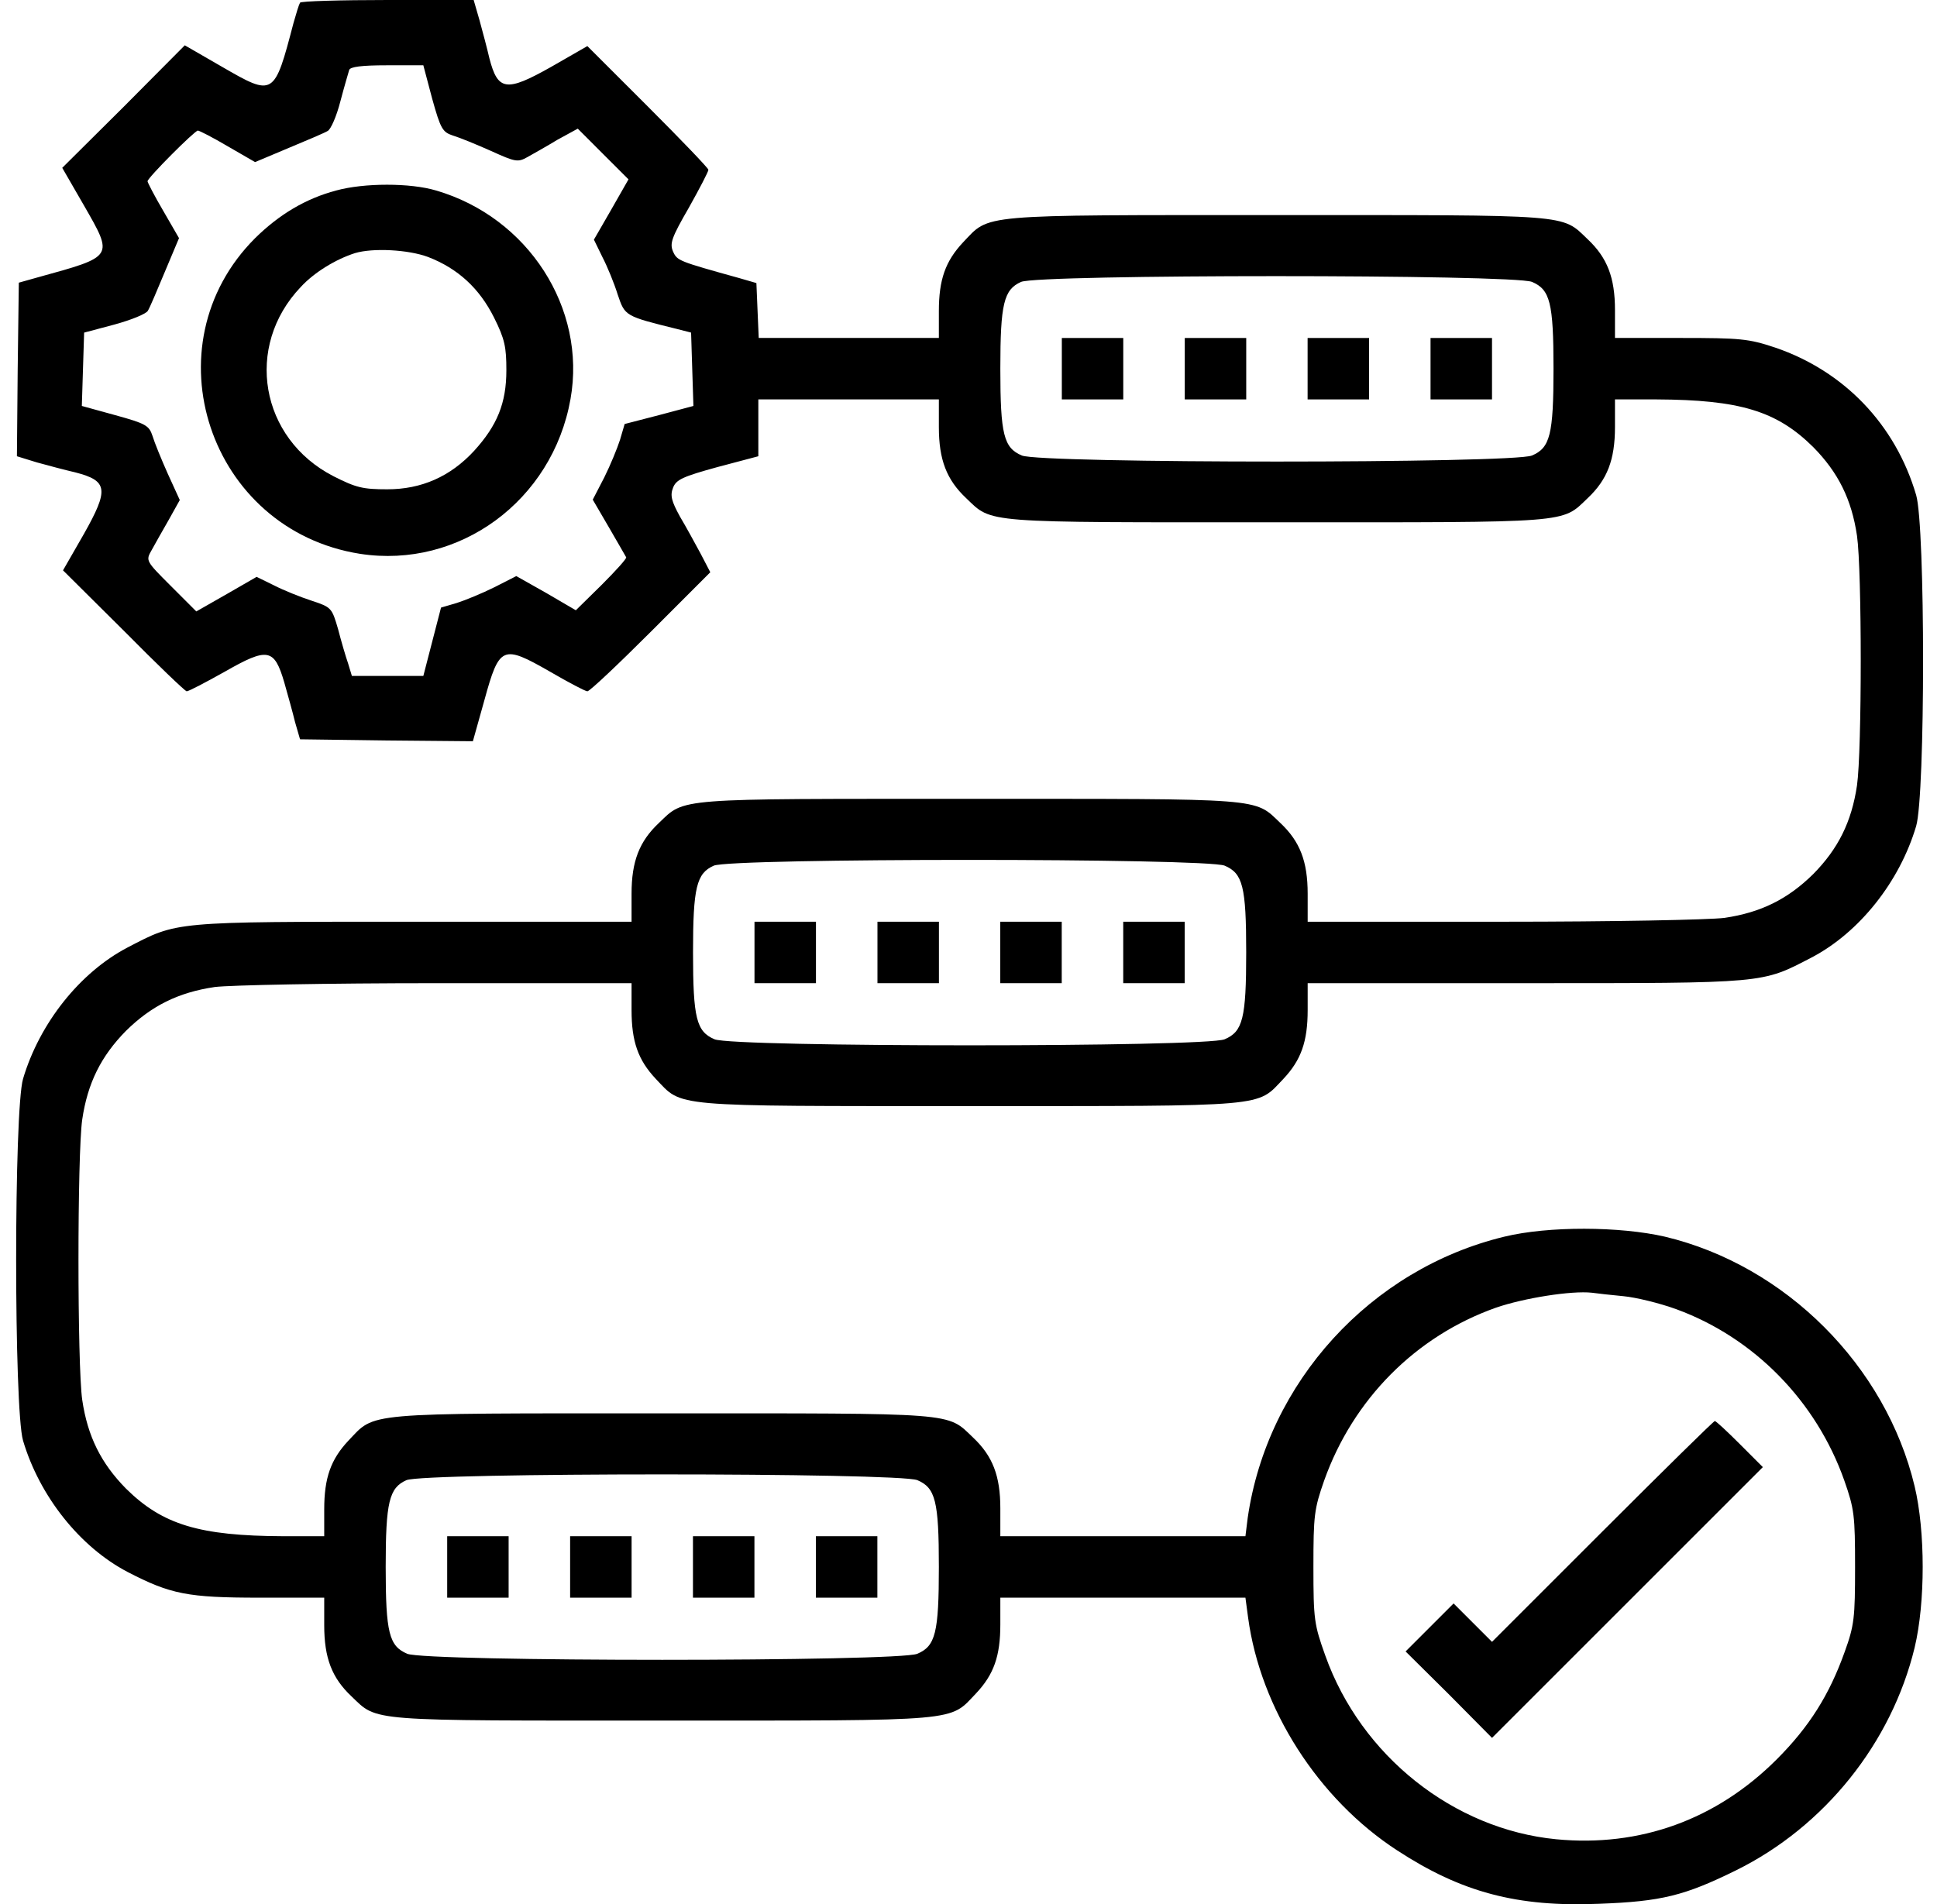 <svg width="60" height="59" viewBox="0 0 60 59" fill="none" xmlns="http://www.w3.org/2000/svg">
<path d="M9.294 0.083C9.258 0.143 9.175 0.416 9.091 0.714C8.496 2.987 8.484 2.999 6.878 2.07L5.724 1.404L3.832 3.308L1.928 5.2L2.594 6.354C3.522 7.973 3.546 7.937 1.178 8.591L0.583 8.758L0.548 11.447L0.524 14.136L1.143 14.327C1.488 14.422 2.023 14.565 2.333 14.636C3.344 14.898 3.38 15.16 2.594 16.552L1.952 17.671L3.832 19.539C4.855 20.574 5.736 21.419 5.783 21.419C5.843 21.419 6.366 21.145 6.961 20.812C8.294 20.05 8.496 20.086 8.806 21.145C8.913 21.526 9.068 22.073 9.139 22.371L9.294 22.906L11.971 22.942L14.648 22.966L15.005 21.692C15.469 20.003 15.565 19.967 17.04 20.812C17.611 21.145 18.135 21.419 18.194 21.419C18.266 21.419 19.146 20.586 20.158 19.575L22.002 17.73L21.705 17.159C21.538 16.849 21.253 16.326 21.062 16.005C20.8 15.529 20.753 15.35 20.848 15.112C20.943 14.862 21.145 14.767 22.228 14.47L23.49 14.136V13.256V12.375H26.286H29.082V13.232C29.082 14.243 29.32 14.862 29.927 15.434C30.748 16.219 30.367 16.183 39.554 16.183C48.74 16.183 48.359 16.219 49.18 15.434C49.787 14.862 50.025 14.243 50.025 13.232V12.375H51.31C53.892 12.387 55.035 12.732 56.165 13.851C56.939 14.636 57.355 15.469 57.522 16.6C57.676 17.683 57.676 23.251 57.522 24.334C57.355 25.465 56.939 26.298 56.165 27.083C55.38 27.856 54.547 28.273 53.416 28.439C52.941 28.499 49.954 28.558 46.55 28.558H40.506V27.69C40.506 26.69 40.268 26.072 39.661 25.5C38.84 24.715 39.221 24.751 30.034 24.751C20.848 24.751 21.229 24.715 20.408 25.5C19.801 26.072 19.563 26.69 19.563 27.69V28.558H12.804C5.307 28.558 5.51 28.547 3.951 29.356C2.475 30.129 1.226 31.7 0.714 33.425C0.429 34.389 0.429 43.671 0.714 44.635C1.226 46.36 2.475 47.931 3.951 48.704C5.284 49.394 5.807 49.501 8.044 49.501H10.043V50.358C10.043 51.37 10.281 51.988 10.888 52.559C11.709 53.345 11.316 53.309 20.538 53.309C29.88 53.309 29.392 53.345 30.236 52.464C30.784 51.881 30.986 51.31 30.986 50.334V49.501H34.782H38.578L38.661 50.12C39.042 52.94 40.827 55.737 43.278 57.331C45.265 58.628 46.991 59.092 49.537 58.985C51.465 58.914 52.179 58.735 53.773 57.95C56.522 56.593 58.593 53.999 59.307 51.048C59.64 49.656 59.64 47.443 59.307 46.05C58.414 42.314 55.309 39.208 51.572 38.316C50.18 37.995 47.967 37.983 46.598 38.316C42.457 39.316 39.256 42.826 38.649 47.026L38.578 47.597H34.782H30.986V46.729C30.986 45.729 30.748 45.111 30.141 44.539C29.32 43.754 29.713 43.79 20.491 43.79C11.15 43.79 11.638 43.754 10.793 44.635C10.246 45.218 10.043 45.789 10.043 46.764V47.597H8.77C6.176 47.586 5.034 47.24 3.903 46.122C3.13 45.337 2.713 44.504 2.547 43.373C2.392 42.29 2.392 35.77 2.547 34.687C2.713 33.556 3.13 32.723 3.903 31.938C4.689 31.164 5.522 30.748 6.652 30.581C7.128 30.522 10.115 30.462 13.53 30.462H19.563V31.295C19.563 32.271 19.765 32.842 20.312 33.425C21.157 34.306 20.657 34.27 30.034 34.27C39.411 34.27 38.911 34.306 39.756 33.425C40.303 32.842 40.506 32.271 40.506 31.295V30.462H47.264C54.761 30.462 54.559 30.474 56.118 29.665C57.593 28.892 58.843 27.321 59.354 25.596C59.64 24.632 59.64 16.302 59.354 15.338C58.712 13.149 57.117 11.495 54.987 10.769C54.166 10.495 53.916 10.471 52.06 10.471H50.025V9.603C50.025 8.603 49.787 7.984 49.18 7.413C48.359 6.628 48.752 6.664 39.53 6.664C30.189 6.664 30.677 6.628 29.832 7.508C29.285 8.092 29.082 8.663 29.082 9.638V10.471H26.286H23.502L23.466 9.627L23.43 8.77L22.895 8.615C21.015 8.092 20.979 8.08 20.848 7.794C20.741 7.544 20.8 7.366 21.336 6.438C21.669 5.843 21.943 5.319 21.943 5.26C21.943 5.212 21.098 4.331 20.075 3.308L18.194 1.428L17.076 2.07C15.684 2.856 15.422 2.82 15.16 1.809C15.089 1.499 14.946 0.964 14.851 0.619L14.672 0H12.007C10.543 0 9.317 0.036 9.294 0.083ZM13.387 3.058C13.649 3.998 13.708 4.093 14.03 4.2C14.232 4.26 14.755 4.474 15.208 4.676C15.969 5.022 16.041 5.033 16.338 4.867C16.505 4.772 16.933 4.534 17.266 4.331L17.897 3.986L18.682 4.772L19.468 5.557L18.932 6.497L18.397 7.425L18.658 7.961C18.813 8.258 19.027 8.782 19.134 9.127C19.36 9.793 19.349 9.793 20.991 10.198L21.407 10.305L21.443 11.447L21.479 12.578L20.408 12.863L19.349 13.137L19.206 13.625C19.122 13.887 18.908 14.41 18.718 14.791L18.361 15.481L18.861 16.338C19.134 16.802 19.372 17.23 19.396 17.266C19.42 17.302 19.075 17.683 18.635 18.123L17.837 18.908L16.921 18.373L15.993 17.849L15.315 18.194C14.934 18.384 14.41 18.599 14.149 18.682L13.661 18.825L13.387 19.884L13.113 20.943H12.007H10.9L10.781 20.55C10.71 20.348 10.567 19.86 10.472 19.491C10.281 18.837 10.269 18.813 9.651 18.611C9.317 18.503 8.782 18.289 8.484 18.135L7.949 17.873L7.021 18.408L6.081 18.944L5.295 18.158C4.51 17.373 4.51 17.373 4.7 17.04C4.796 16.861 5.034 16.445 5.224 16.112L5.569 15.493L5.2 14.684C4.998 14.232 4.784 13.708 4.724 13.506C4.617 13.184 4.522 13.125 3.57 12.863L2.535 12.578L2.57 11.447L2.606 10.305L3.546 10.055C4.07 9.912 4.534 9.722 4.581 9.627C4.641 9.531 4.867 8.996 5.105 8.425L5.545 7.378L5.057 6.533C4.784 6.069 4.57 5.652 4.57 5.617C4.57 5.509 6.033 4.046 6.128 4.046C6.176 4.046 6.592 4.26 7.057 4.534L7.901 5.022L8.949 4.581C9.52 4.343 10.055 4.117 10.15 4.058C10.246 4.01 10.424 3.606 10.543 3.141C10.662 2.689 10.793 2.249 10.817 2.166C10.852 2.07 11.197 2.023 11.983 2.023H13.113L13.387 3.058ZM47.455 8.734C48.014 8.972 48.121 9.377 48.121 11.423C48.121 13.47 48.014 13.875 47.455 14.113C46.872 14.363 32.236 14.363 31.652 14.113C31.093 13.875 30.986 13.47 30.986 11.423C30.986 9.412 31.093 8.972 31.629 8.734C32.176 8.496 46.872 8.496 47.455 8.734ZM37.935 26.821C38.495 27.059 38.602 27.464 38.602 29.51C38.602 31.557 38.495 31.962 37.935 32.2C37.352 32.45 22.716 32.45 22.133 32.2C21.574 31.962 21.467 31.557 21.467 29.51C21.467 27.499 21.574 27.059 22.109 26.821C22.657 26.583 37.352 26.583 37.935 26.821ZM50.287 40.16C50.668 40.196 51.406 40.374 51.929 40.565C54.333 41.446 56.26 43.409 57.129 45.872C57.438 46.753 57.462 46.955 57.462 48.549C57.462 50.12 57.438 50.358 57.141 51.179C56.665 52.512 56.046 53.499 55.035 54.511C53.167 56.379 50.799 57.236 48.205 56.986C45.027 56.677 42.16 54.404 41.053 51.298C40.708 50.334 40.684 50.18 40.684 48.549C40.684 46.955 40.708 46.753 41.017 45.872C41.91 43.361 43.849 41.398 46.336 40.517C47.193 40.22 48.681 39.982 49.311 40.053C49.478 40.077 49.918 40.125 50.287 40.16ZM28.416 45.86C28.975 46.098 29.082 46.503 29.082 48.549C29.082 50.596 28.975 51.001 28.416 51.239C27.833 51.489 13.197 51.489 12.614 51.239C12.054 51.001 11.947 50.596 11.947 48.549C11.947 46.538 12.054 46.098 12.59 45.86C13.137 45.622 27.833 45.622 28.416 45.86Z" fill="black"/>
<path d="M10.414 5.902C9.473 6.152 8.652 6.64 7.903 7.378C4.571 10.709 6.475 16.421 11.151 17.159C14.221 17.635 17.113 15.517 17.672 12.363C18.172 9.555 16.363 6.735 13.507 5.902C12.71 5.664 11.282 5.664 10.414 5.902ZM13.257 7.961C14.186 8.318 14.852 8.936 15.304 9.841C15.637 10.507 15.685 10.757 15.685 11.471C15.685 12.494 15.399 13.184 14.685 13.97C13.948 14.767 13.055 15.16 11.996 15.16C11.246 15.16 11.032 15.112 10.33 14.755C8.057 13.589 7.558 10.733 9.319 8.889C9.735 8.437 10.402 8.032 10.997 7.842C11.556 7.675 12.651 7.735 13.257 7.961Z" fill="black"/>
<path d="M32.891 11.423V12.375H33.843H34.794V11.423V10.472H33.843H32.891V11.423Z" fill="black"/>
<path d="M36.699 11.423V12.375H37.651H38.603V11.423V10.472H37.651H36.699V11.423Z" fill="black"/>
<path d="M40.504 11.423V12.375H41.456H42.408V11.423V10.472H41.456H40.504V11.423Z" fill="black"/>
<path d="M44.312 11.423V12.375H45.264H46.216V11.423V10.472H45.264H44.312V11.423Z" fill="black"/>
<path d="M23.371 29.511V30.462H24.323H25.275V29.511V28.558H24.323H23.371V29.511Z" fill="black"/>
<path d="M27.18 29.511V30.462H28.132H29.084V29.511V28.558H28.132H27.18V29.511Z" fill="black"/>
<path d="M30.984 29.511V30.462H31.936H32.888V29.511V28.558H31.936H30.984V29.511Z" fill="black"/>
<path d="M34.793 29.511V30.462H35.745H36.697V29.511V28.558H35.745H34.793V29.511Z" fill="black"/>
<path d="M49.643 47.443L46.216 50.87L45.621 50.275L45.026 49.68L44.277 50.429L43.539 51.167L44.884 52.5L46.216 53.845L50.405 49.656L54.605 45.456L53.892 44.742C53.499 44.349 53.154 44.028 53.118 44.028C53.082 44.028 51.523 45.563 49.643 47.443Z" fill="black"/>
<path d="M13.852 48.549V49.501H14.803H15.755V48.549V47.597H14.803H13.852V48.549Z" fill="black"/>
<path d="M17.66 48.549V49.501H18.612H19.564V48.549V47.597H18.612H17.66V48.549Z" fill="black"/>
<path d="M21.465 48.549V49.501H22.417H23.369V48.549V47.597H22.417H21.465V48.549Z" fill="black"/>
<path d="M25.273 48.549V49.501H26.225H27.177V48.549V47.597H26.225H25.273V48.549Z" fill="black"/>
</svg>
